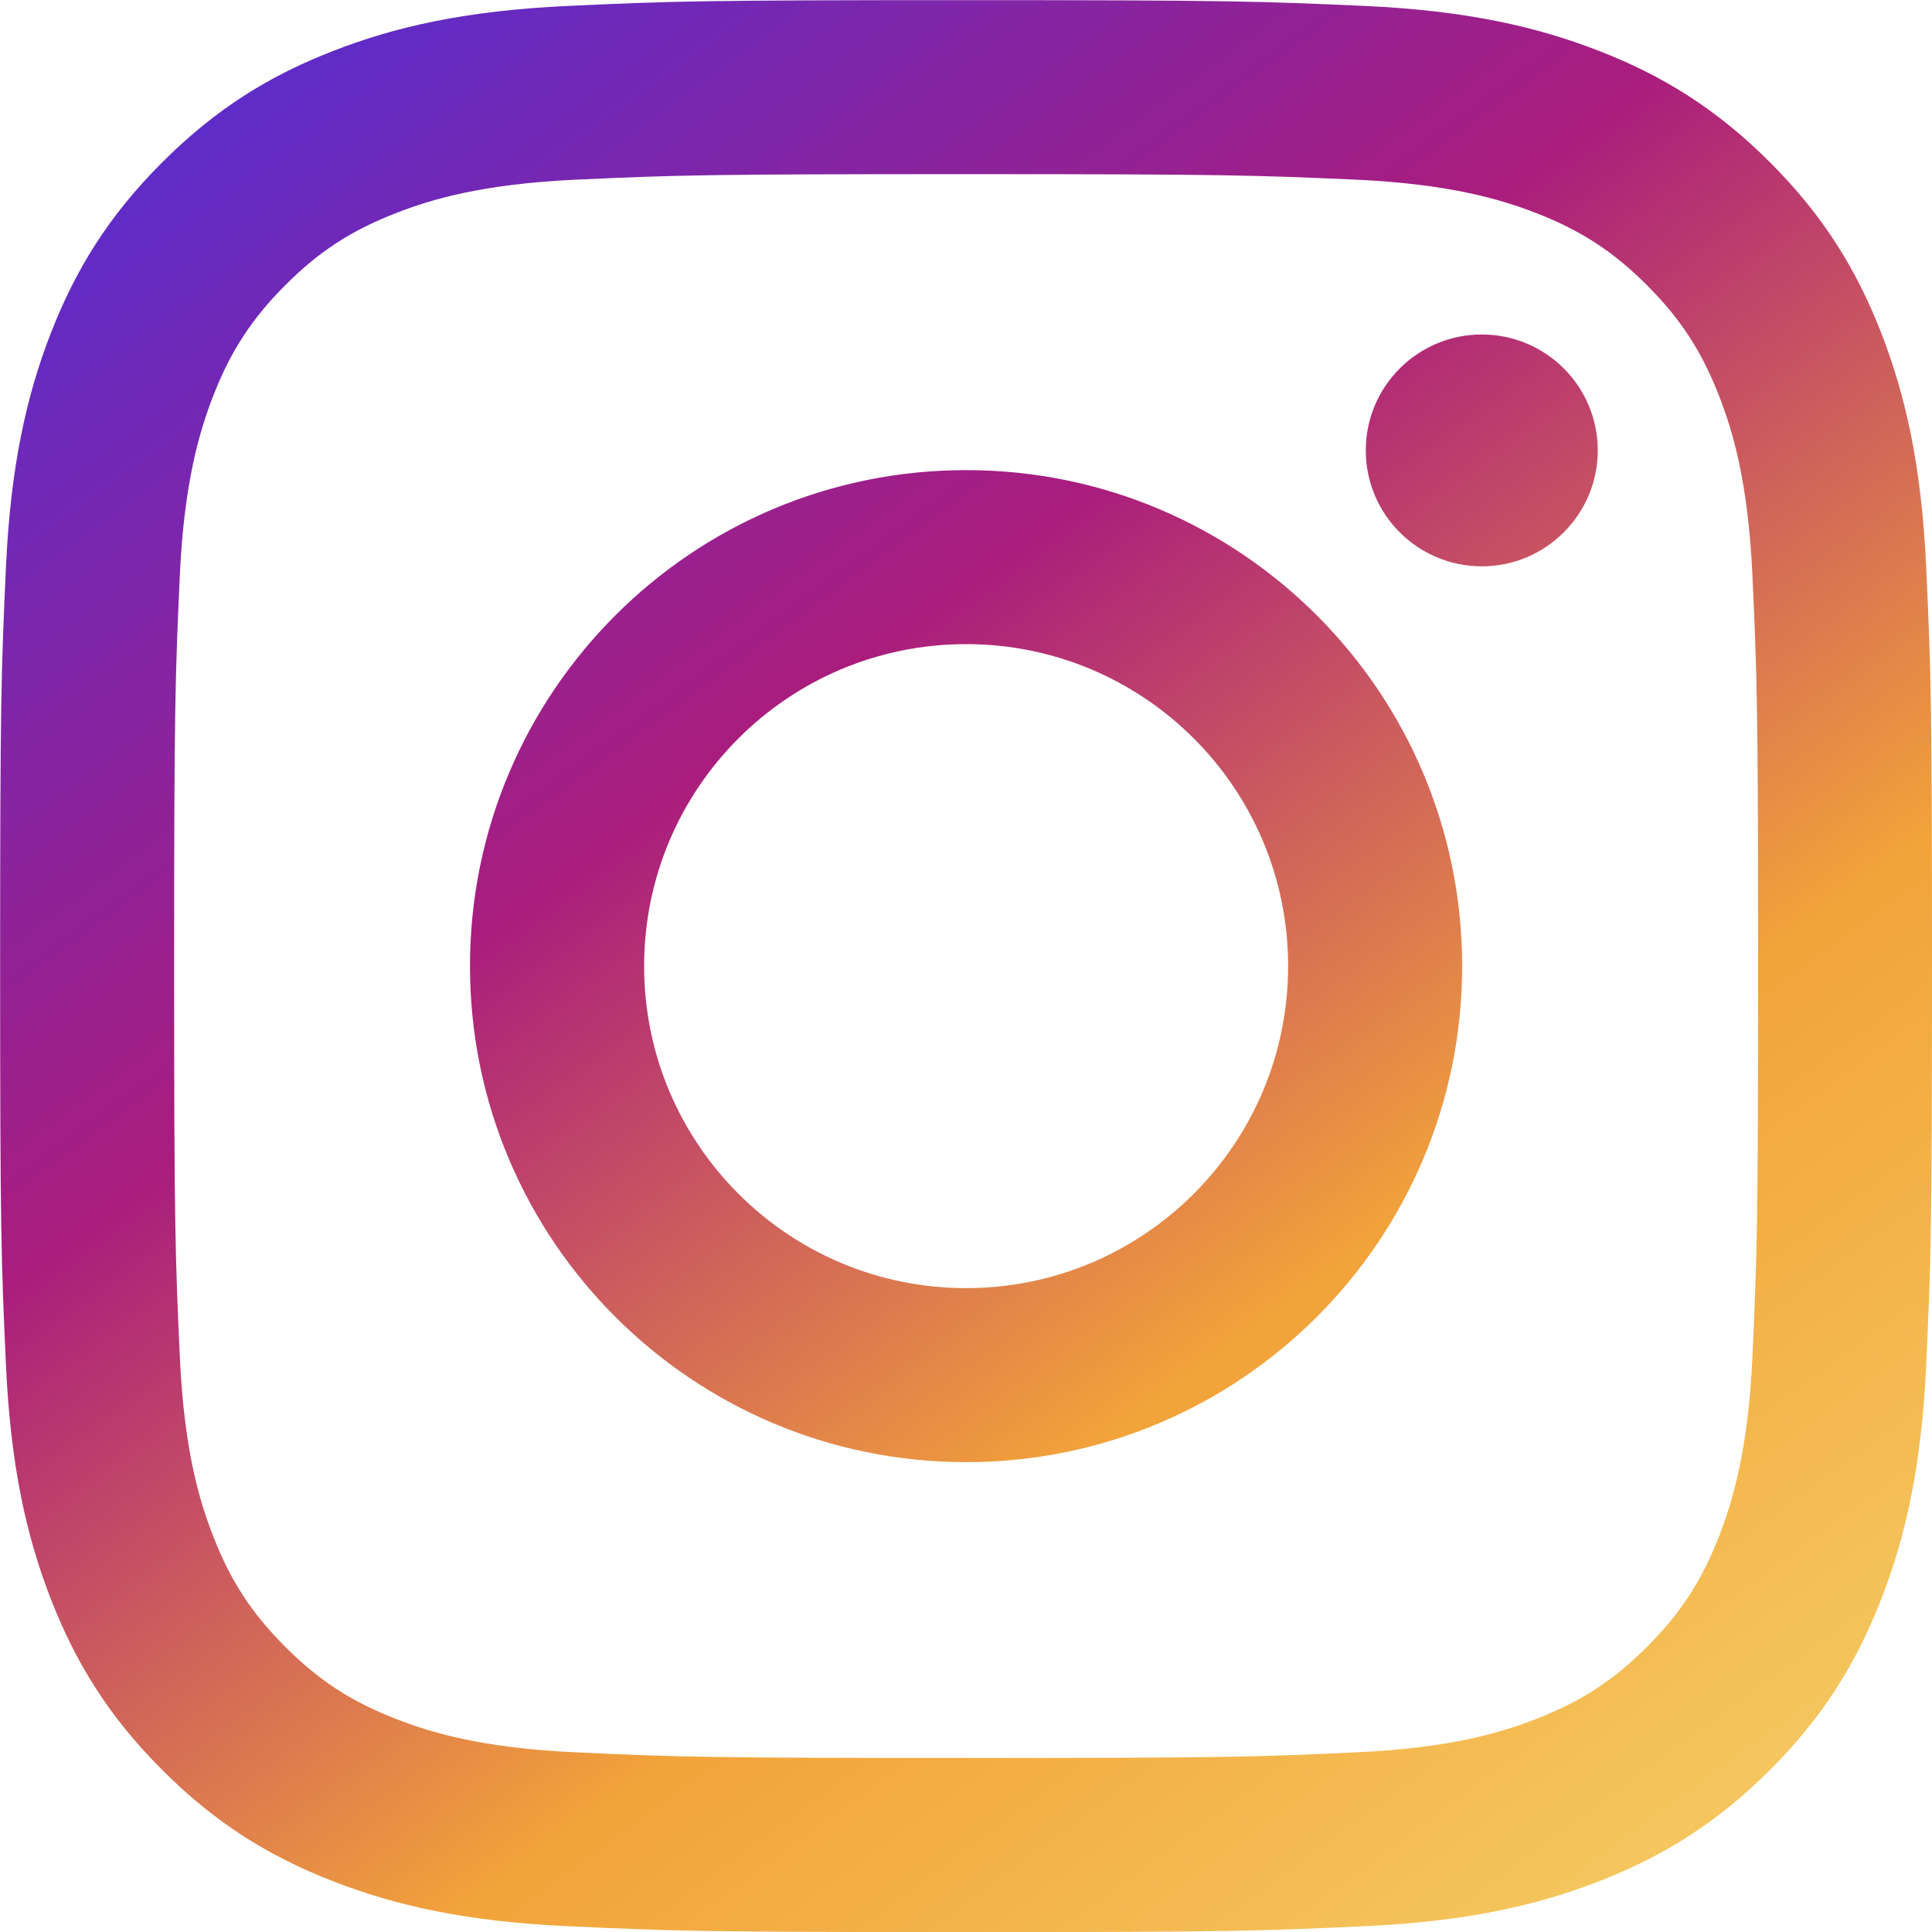<svg width="15" height="15" viewBox="0 0 15 15" fill="none" xmlns="http://www.w3.org/2000/svg">
<path d="M5.001 7.501C5.001 6.12 6.12 5.001 7.501 5.001C8.881 5.001 10.001 6.12 10.001 7.501C10.001 8.881 8.881 10.001 7.501 10.001C6.12 10.001 5.001 8.881 5.001 7.501ZM3.649 7.501C3.649 9.628 5.374 11.352 7.501 11.352C9.628 11.352 11.352 9.628 11.352 7.501C11.352 5.374 9.628 3.65 7.501 3.65C5.374 3.65 3.649 5.374 3.649 7.501ZM10.604 3.497C10.604 3.994 11.007 4.397 11.505 4.397C12.001 4.397 12.405 3.994 12.405 3.497C12.405 3 12.002 2.597 11.505 2.597C11.007 2.597 10.604 3 10.604 3.497ZM4.47 13.605C3.739 13.572 3.342 13.45 3.078 13.347C2.727 13.211 2.478 13.049 2.215 12.786C1.953 12.524 1.79 12.274 1.654 11.924C1.551 11.66 1.429 11.263 1.396 10.532C1.36 9.741 1.352 9.504 1.352 7.501C1.352 5.498 1.36 5.261 1.396 4.47C1.429 3.739 1.552 3.342 1.654 3.077C1.79 2.727 1.953 2.477 2.215 2.214C2.477 1.952 2.727 1.789 3.078 1.653C3.342 1.55 3.739 1.429 4.47 1.395C5.261 1.359 5.498 1.352 7.501 1.352C9.503 1.352 9.74 1.36 10.531 1.395C11.263 1.429 11.66 1.551 11.924 1.653C12.274 1.789 12.524 1.952 12.787 2.214C13.049 2.477 13.212 2.727 13.348 3.077C13.451 3.341 13.573 3.739 13.606 4.47C13.642 5.261 13.65 5.498 13.65 7.501C13.65 9.503 13.642 9.74 13.606 10.532C13.573 11.263 13.45 11.66 13.348 11.924C13.212 12.274 13.049 12.524 12.787 12.786C12.525 13.049 12.274 13.211 11.924 13.347C11.66 13.45 11.263 13.572 10.531 13.605C9.741 13.642 9.503 13.649 7.501 13.649C5.498 13.649 5.261 13.642 4.47 13.605ZM4.409 0.046C3.61 0.083 3.065 0.209 2.588 0.395C2.095 0.586 1.677 0.843 1.26 1.26C0.843 1.676 0.586 2.094 0.394 2.588C0.209 3.065 0.082 3.61 0.046 4.409C0.009 5.208 0.001 5.464 0.001 7.501C0.001 9.537 0.009 9.793 0.046 10.593C0.082 11.391 0.209 11.937 0.394 12.413C0.586 12.906 0.842 13.325 1.26 13.742C1.676 14.159 2.094 14.415 2.588 14.607C3.065 14.792 3.61 14.919 4.409 14.955C5.209 14.992 5.464 15.001 7.501 15.001C9.538 15.001 9.793 14.992 10.593 14.955C11.391 14.919 11.936 14.792 12.413 14.607C12.906 14.415 13.324 14.159 13.742 13.742C14.159 13.325 14.415 12.906 14.607 12.413C14.792 11.937 14.919 11.391 14.955 10.593C14.992 9.793 15 9.537 15 7.501C15 5.464 14.992 5.208 14.955 4.409C14.919 3.61 14.792 3.065 14.607 2.588C14.415 2.095 14.159 1.677 13.742 1.26C13.325 0.843 12.906 0.586 12.414 0.395C11.936 0.209 11.391 0.082 10.593 0.046C9.794 0.01 9.538 0.001 7.501 0.001C5.464 0.001 5.209 0.009 4.409 0.046Z" fill="url(#paint0_linear_2127_1917)"/>
<defs>
<linearGradient id="paint0_linear_2127_1917" x1="2" y1="0.5" x2="13" y2="15.5" gradientUnits="userSpaceOnUse">
<stop stop-color="#5D2CCA"/>
<stop offset="0.349" stop-color="#AA1D7D"/>
<stop offset="0.672" stop-color="#F2A33A"/>
<stop offset="1" stop-color="#F5CD64"/>
</linearGradient>
</defs>
</svg>
